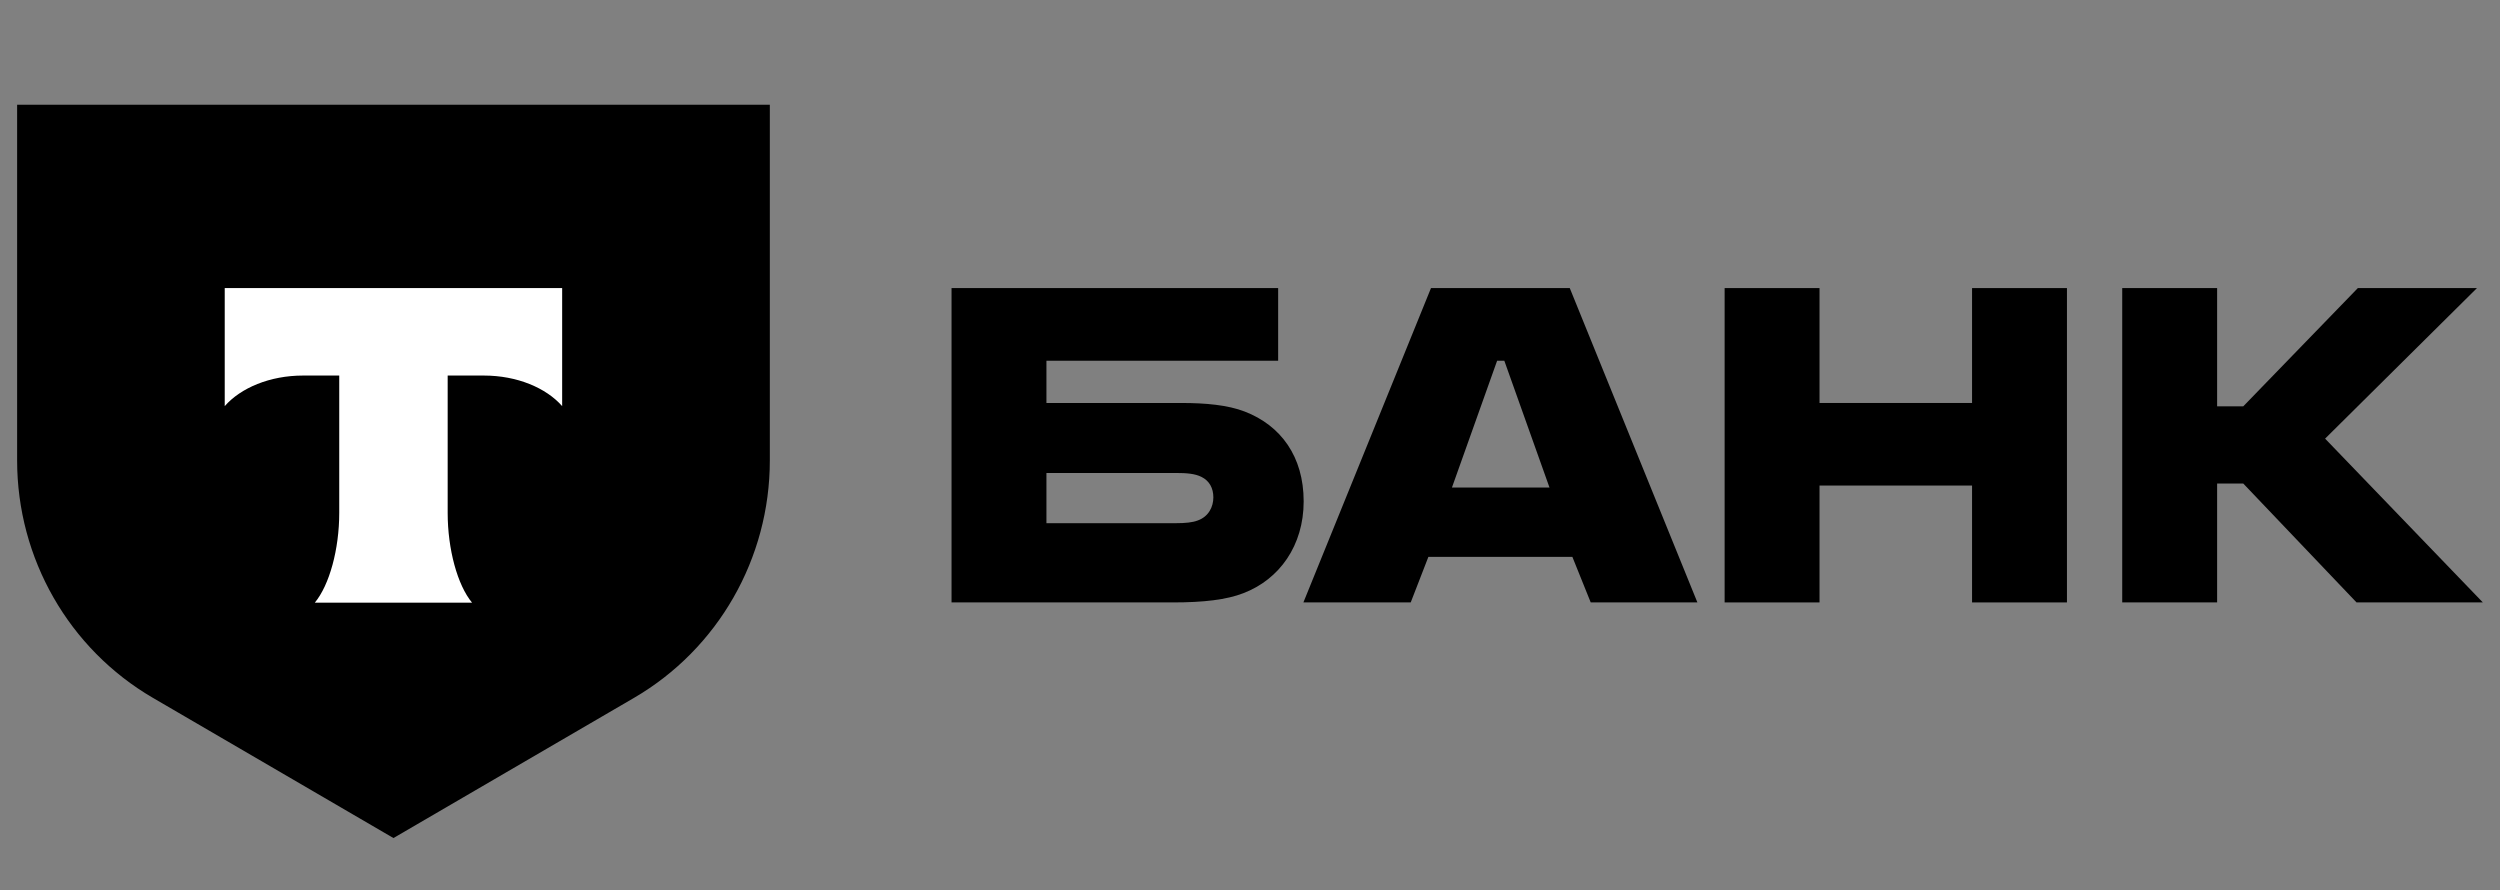 <svg width="73" height="26" viewBox="0 0 73 26" fill="none" xmlns="http://www.w3.org/2000/svg">
<rect x="0" y="0" width="73" height="26" fill="#808080" stroke="none"/>
<g clip-path="url(#clip0_269_279)">
<path d="M36.347 12.018C35.85 11.825 35.2 11.767 34.493 11.767H30.556V10.533H37.322V8.412H27.785V17.591H34.245C35.143 17.591 35.812 17.514 36.309 17.32C37.36 16.916 38.067 15.932 38.067 14.64C38.067 13.329 37.398 12.423 36.347 12.018ZM34.971 15.199C34.818 15.257 34.608 15.277 34.34 15.277H30.556V13.811H34.34C34.646 13.811 34.895 13.83 35.086 13.927C35.315 14.042 35.43 14.255 35.43 14.524C35.43 14.794 35.296 15.084 34.971 15.199Z" fill="#17181D" style="fill:#17181D;fill:color(display-p3 0.09 0.094 0.114);fill-opacity:1;"/>
<path d="M45.837 8.412H41.785L38.059 17.591H41.193L41.709 16.26H45.913L46.449 17.591H49.564L45.837 8.412ZM42.397 14.235L43.716 10.533H43.926L45.245 14.235H42.397Z" fill="#17181D" style="fill:#17181D;fill:color(display-p3 0.09 0.094 0.114);fill-opacity:1;"/>
<path d="M53.13 14.178V17.591H50.359V8.412H53.13V11.767H57.584V8.412H60.355V17.591H57.584V14.178H53.13Z" fill="#17181D" style="fill:#17181D;fill:color(display-p3 0.09 0.094 0.114);fill-opacity:1;"/>
<path d="M64.74 14.12V17.591H61.969V8.412H64.74V11.864H65.504L68.849 8.412H72.327L67.893 12.808L72.499 17.591H68.811L65.504 14.12H64.74Z" fill="#17181D" style="fill:#17181D;fill:color(display-p3 0.09 0.094 0.114);fill-opacity:1;"/>
<path d="M0.5 3.059H22.479V13.447C22.479 16.306 20.967 18.949 18.513 20.378L11.489 24.471L4.466 20.378C2.012 18.949 0.5 16.306 0.5 13.447L0.5 3.059Z" fill="#17181D" style="fill:#17181D;fill:color(display-p3 0.09 0.094 0.114);fill-opacity:1;"/>
<path fill-rule="evenodd" clip-rule="evenodd" d="M6.562 8.412V11.859C7.03 11.326 7.879 10.966 8.85 10.966H9.906V14.973C9.906 16.04 9.619 17.083 9.193 17.597H13.783C13.358 17.083 13.072 16.04 13.072 14.976V10.966H14.127C15.099 10.966 15.948 11.326 16.415 11.859V8.412H6.562Z" fill="white" style="fill:white;fill-opacity:1;"/>
</g>
<defs>
<clipPath id="clip0_269_279">
<rect width="72" height="26" fill="white" style="fill:white;fill-opacity:1;" transform="translate(0.5)"/>
</clipPath>
</defs>
</svg>
